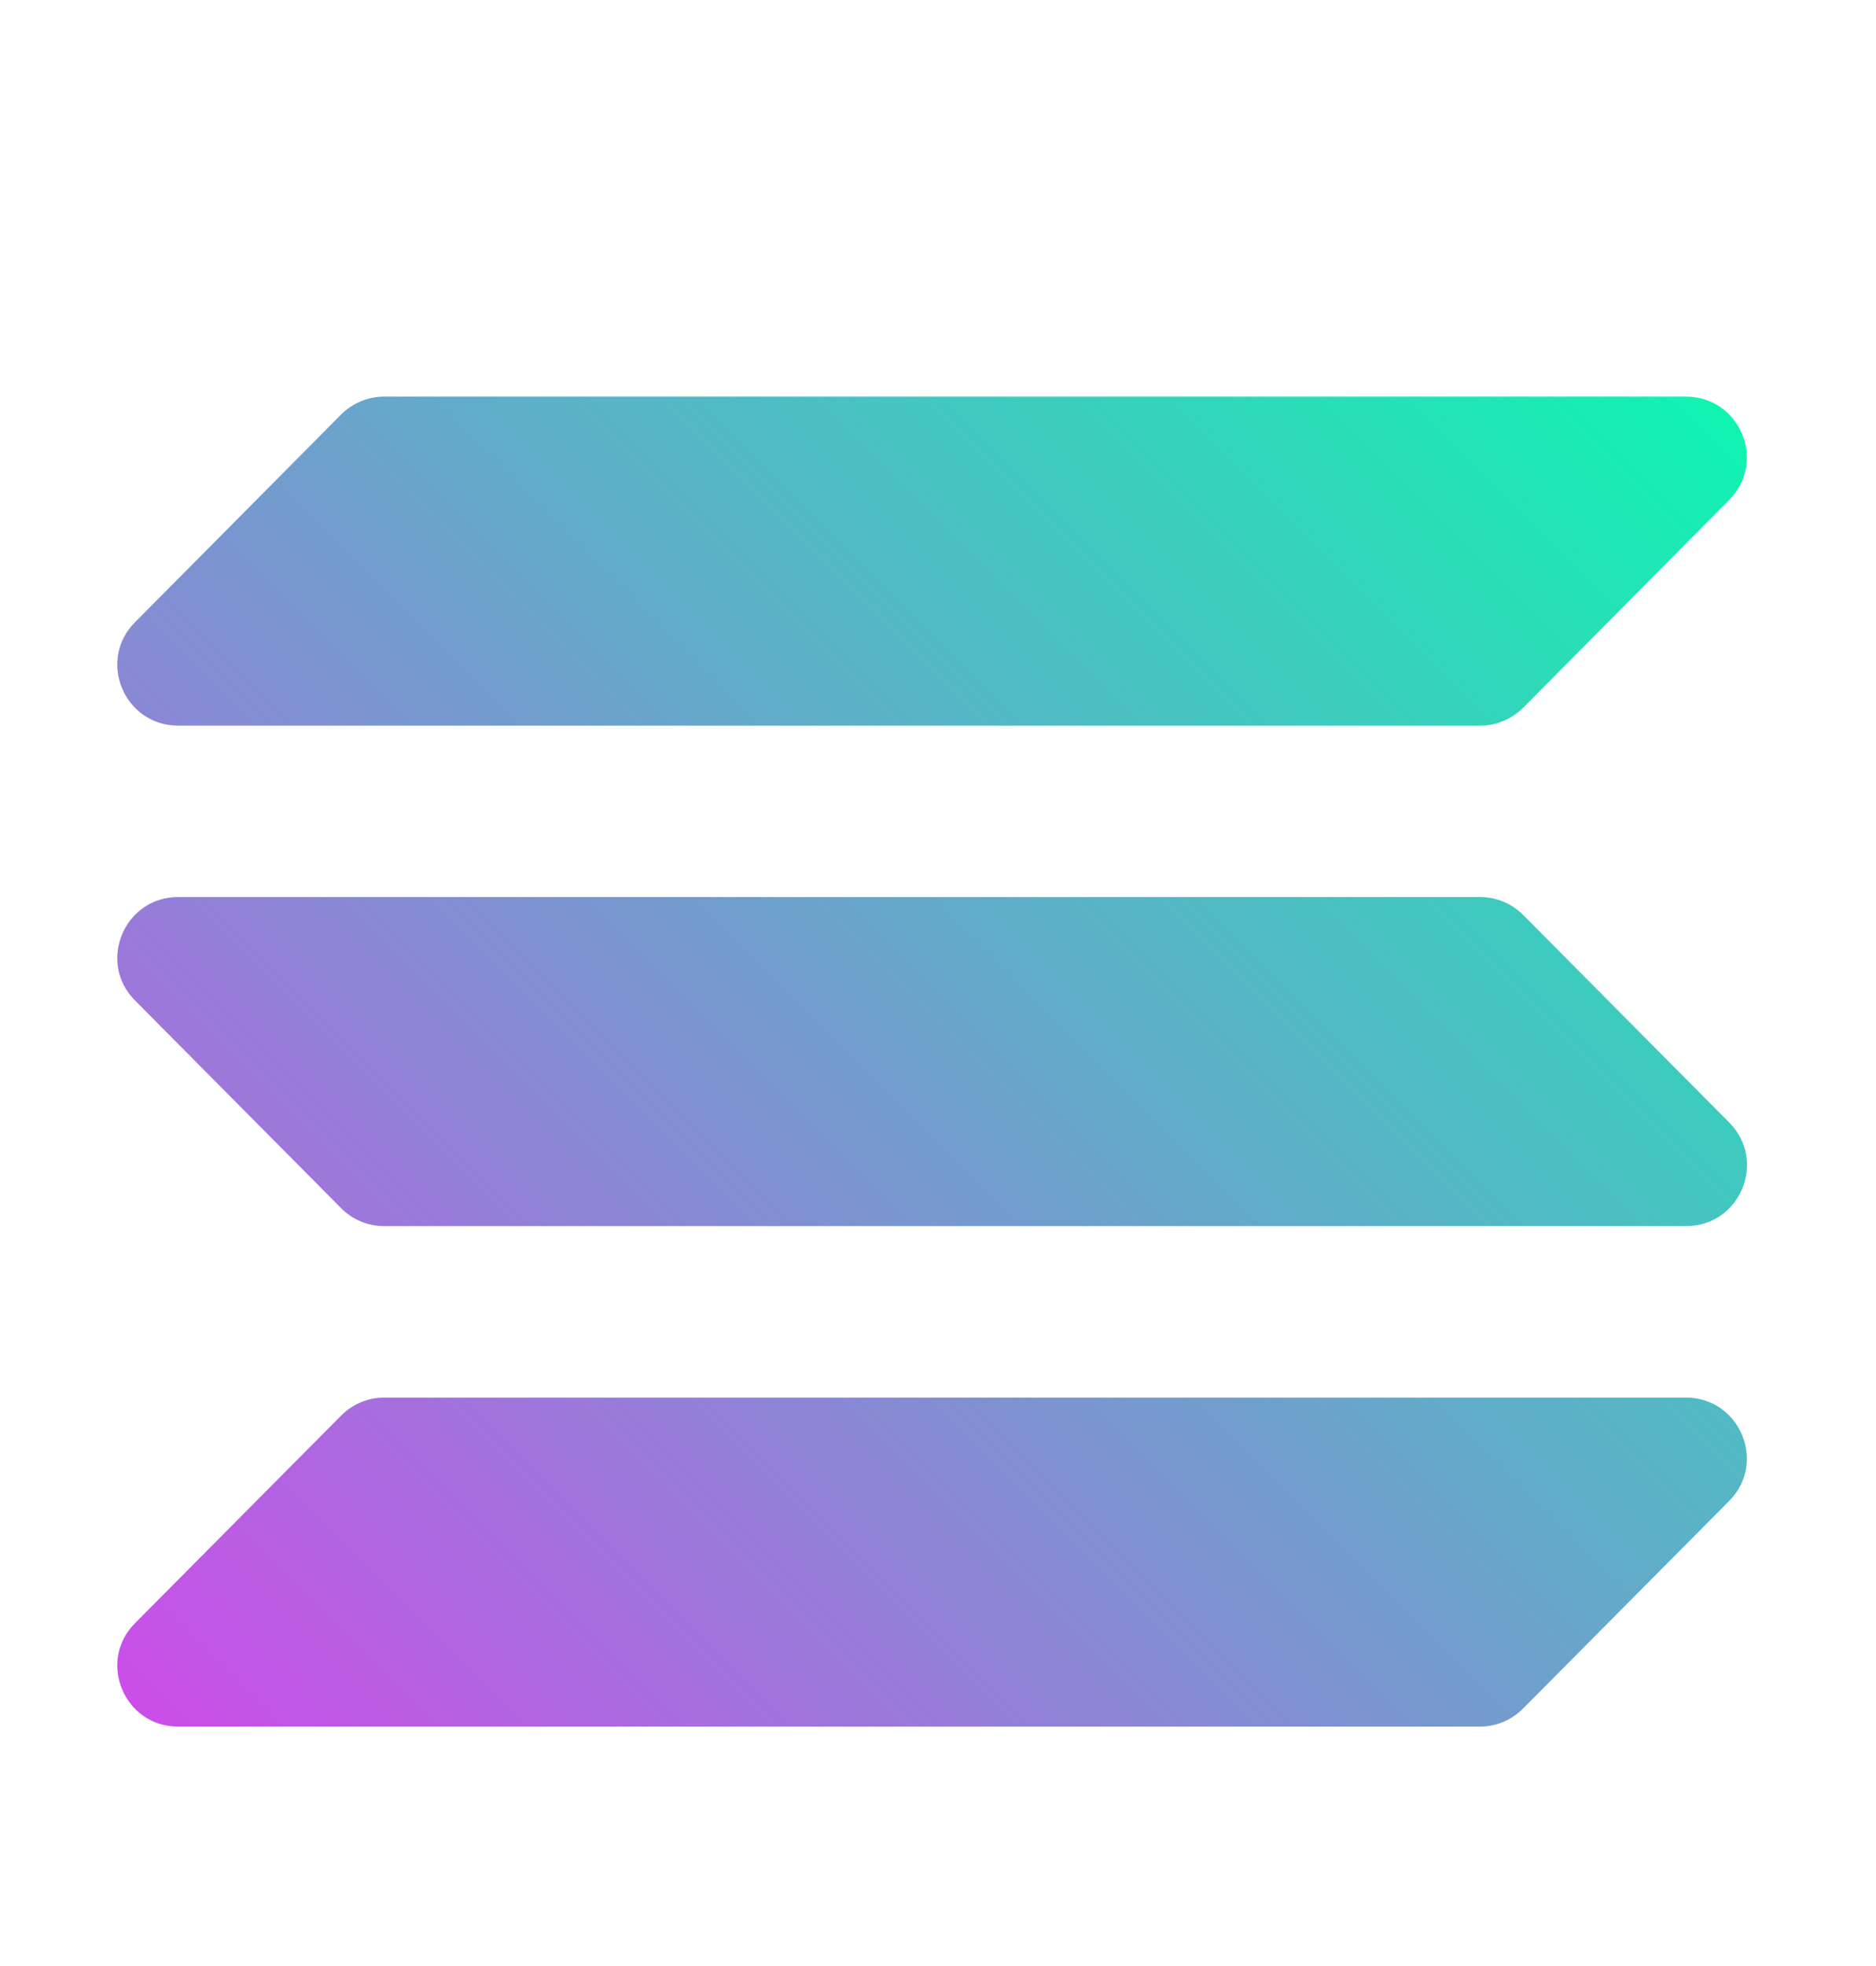 <svg width="21" height="22" viewBox="0 0 21 22" fill="none" xmlns="http://www.w3.org/2000/svg">
<path fill-rule="evenodd" clip-rule="evenodd" d="M1.994 10.038H16.57C16.752 10.038 16.925 10.111 17.052 10.24L19.357 12.561C19.783 12.99 19.48 13.72 18.875 13.72H4.3C4.118 13.72 3.944 13.648 3.818 13.519L1.513 11.197C1.084 10.769 1.39 10.038 1.994 10.038ZM1.513 6.961L3.818 4.639C3.947 4.51 4.121 4.438 4.3 4.438H18.872C19.477 4.438 19.783 5.168 19.354 5.597L17.052 7.918C16.922 8.047 16.749 8.12 16.57 8.12H1.994C1.39 8.12 1.084 7.389 1.513 6.961ZM19.354 16.798L17.048 19.12C16.919 19.249 16.746 19.321 16.566 19.321H1.994C1.39 19.321 1.084 18.59 1.513 18.162L3.818 15.841C3.947 15.711 4.121 15.639 4.3 15.639H18.872C19.477 15.639 19.783 16.37 19.354 16.798Z" fill="url(#paint0_linear_1554_42883)"/>
<defs>
<linearGradient id="paint0_linear_1554_42883" x1="2.351" y1="19.962" x2="18.516" y2="3.797" gradientUnits="userSpaceOnUse">
<stop stop-color="#CB4EE8"/>
<stop offset="1" stop-color="#10F4B1"/>
</linearGradient>
</defs>
</svg>
